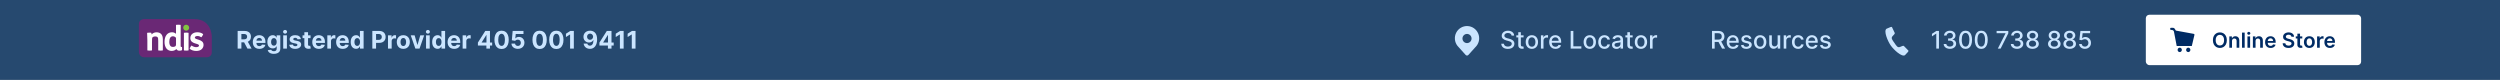 <svg width="1440" height="46" viewBox="0 0 1440 46" fill="none" xmlns="http://www.w3.org/2000/svg">
<rect x="0" y="0" width="1440" height="46" fill="#808080" stroke="none"/>
<rect opacity="0.7" width="1440" height="46" fill="#013369"/>
<path d="M136.885 28V17.818H140.902C141.671 17.818 142.327 17.956 142.871 18.231C143.418 18.503 143.834 18.889 144.119 19.389C144.407 19.886 144.551 20.471 144.551 21.144C144.551 21.82 144.405 22.402 144.114 22.889C143.822 23.373 143.399 23.744 142.846 24.003C142.296 24.261 141.629 24.391 140.847 24.391H138.158V22.66H140.499C140.91 22.66 141.252 22.604 141.523 22.491C141.795 22.379 141.997 22.21 142.13 21.984C142.266 21.759 142.334 21.479 142.334 21.144C142.334 20.806 142.266 20.521 142.13 20.289C141.997 20.057 141.794 19.881 141.518 19.762C141.247 19.639 140.904 19.578 140.489 19.578H139.038V28H136.885ZM142.384 23.366L144.914 28H142.538L140.062 23.366H142.384ZM149.39 28.149C148.604 28.149 147.928 27.99 147.361 27.672C146.798 27.35 146.364 26.896 146.059 26.31C145.754 25.72 145.601 25.022 145.601 24.217C145.601 23.431 145.754 22.742 146.059 22.148C146.364 21.555 146.793 21.093 147.346 20.761C147.903 20.43 148.556 20.264 149.305 20.264C149.809 20.264 150.278 20.345 150.712 20.508C151.15 20.667 151.531 20.907 151.856 21.229C152.184 21.55 152.439 21.954 152.621 22.442C152.804 22.926 152.895 23.492 152.895 24.142V24.724H146.447V23.411H150.901C150.901 23.106 150.835 22.836 150.702 22.601C150.57 22.366 150.386 22.182 150.15 22.049C149.918 21.913 149.648 21.845 149.34 21.845C149.019 21.845 148.733 21.92 148.485 22.069C148.24 22.215 148.047 22.412 147.908 22.66C147.769 22.906 147.698 23.179 147.694 23.481V24.729C147.694 25.107 147.764 25.433 147.903 25.708C148.046 25.983 148.246 26.195 148.505 26.345C148.763 26.494 149.07 26.568 149.425 26.568C149.66 26.568 149.875 26.535 150.071 26.469C150.266 26.402 150.434 26.303 150.573 26.171C150.712 26.038 150.818 25.875 150.891 25.683L152.85 25.812C152.751 26.283 152.547 26.694 152.238 27.046C151.934 27.393 151.539 27.665 151.055 27.861C150.575 28.053 150.019 28.149 149.39 28.149ZM157.717 31.023C157.031 31.023 156.443 30.928 155.952 30.739C155.465 30.554 155.077 30.3 154.789 29.979C154.501 29.657 154.313 29.296 154.227 28.895L156.186 28.631C156.246 28.784 156.34 28.926 156.469 29.059C156.599 29.192 156.769 29.298 156.981 29.377C157.197 29.46 157.459 29.501 157.767 29.501C158.228 29.501 158.607 29.389 158.905 29.163C159.207 28.941 159.358 28.568 159.358 28.045V26.648H159.268C159.175 26.86 159.036 27.06 158.851 27.249C158.665 27.438 158.426 27.592 158.135 27.712C157.843 27.831 157.495 27.891 157.091 27.891C156.517 27.891 155.995 27.758 155.525 27.493C155.057 27.224 154.684 26.815 154.406 26.265C154.131 25.711 153.993 25.012 153.993 24.167C153.993 23.302 154.134 22.579 154.416 21.999C154.698 21.419 155.072 20.985 155.54 20.697C156.01 20.408 156.526 20.264 157.086 20.264C157.513 20.264 157.871 20.337 158.16 20.483C158.448 20.625 158.68 20.805 158.856 21.02C159.035 21.232 159.172 21.441 159.268 21.646H159.348V20.364H161.451V28.075C161.451 28.724 161.292 29.268 160.974 29.705C160.655 30.143 160.215 30.471 159.651 30.69C159.091 30.912 158.446 31.023 157.717 31.023ZM157.762 26.3C158.103 26.3 158.392 26.215 158.627 26.046C158.866 25.874 159.048 25.629 159.174 25.31C159.303 24.989 159.368 24.604 159.368 24.157C159.368 23.709 159.305 23.322 159.179 22.994C159.053 22.662 158.871 22.405 158.632 22.223C158.393 22.041 158.103 21.95 157.762 21.95C157.414 21.95 157.121 22.044 156.882 22.233C156.643 22.419 156.463 22.677 156.34 23.009C156.217 23.34 156.156 23.723 156.156 24.157C156.156 24.598 156.217 24.979 156.34 25.3C156.466 25.619 156.647 25.866 156.882 26.041C157.121 26.213 157.414 26.3 157.762 26.3ZM163.136 28V20.364H165.254V28H163.136ZM164.2 19.379C163.885 19.379 163.615 19.275 163.39 19.066C163.168 18.854 163.057 18.6 163.057 18.305C163.057 18.014 163.168 17.764 163.39 17.555C163.615 17.343 163.885 17.236 164.2 17.236C164.515 17.236 164.783 17.343 165.006 17.555C165.231 17.764 165.344 18.014 165.344 18.305C165.344 18.6 165.231 18.854 165.006 19.066C164.783 19.275 164.515 19.379 164.2 19.379ZM173.304 22.541L171.365 22.66C171.332 22.495 171.261 22.346 171.152 22.213C171.042 22.077 170.898 21.97 170.719 21.89C170.543 21.807 170.333 21.766 170.088 21.766C169.76 21.766 169.483 21.835 169.257 21.974C169.032 22.11 168.919 22.293 168.919 22.521C168.919 22.704 168.992 22.858 169.138 22.984C169.284 23.11 169.534 23.211 169.889 23.287L171.271 23.565C172.013 23.718 172.567 23.963 172.931 24.301C173.296 24.639 173.478 25.083 173.478 25.634C173.478 26.134 173.331 26.573 173.036 26.951C172.744 27.329 172.343 27.624 171.833 27.836C171.326 28.045 170.741 28.149 170.078 28.149C169.067 28.149 168.261 27.939 167.662 27.518C167.065 27.093 166.715 26.517 166.613 25.788L168.696 25.678C168.759 25.986 168.911 26.222 169.153 26.384C169.395 26.543 169.705 26.623 170.083 26.623C170.454 26.623 170.752 26.552 170.978 26.409C171.206 26.263 171.322 26.076 171.326 25.847C171.322 25.655 171.241 25.498 171.082 25.375C170.923 25.249 170.678 25.153 170.346 25.087L169.024 24.823C168.278 24.674 167.723 24.416 167.358 24.048C166.997 23.68 166.816 23.211 166.816 22.641C166.816 22.15 166.949 21.727 167.214 21.373C167.483 21.018 167.859 20.745 168.343 20.553C168.83 20.36 169.4 20.264 170.053 20.264C171.017 20.264 171.776 20.468 172.33 20.876C172.887 21.283 173.212 21.838 173.304 22.541ZM178.874 20.364V21.954H174.275V20.364H178.874ZM175.319 18.534H177.437V25.653C177.437 25.849 177.467 26.001 177.526 26.111C177.586 26.217 177.669 26.291 177.775 26.334C177.884 26.378 178.01 26.399 178.153 26.399C178.252 26.399 178.352 26.391 178.451 26.374C178.551 26.354 178.627 26.34 178.68 26.329L179.013 27.905C178.907 27.939 178.758 27.977 178.566 28.02C178.373 28.066 178.14 28.095 177.865 28.104C177.354 28.124 176.907 28.056 176.522 27.901C176.141 27.745 175.844 27.503 175.632 27.175C175.42 26.847 175.316 26.432 175.319 25.932V18.534ZM183.651 28.149C182.866 28.149 182.19 27.99 181.623 27.672C181.06 27.35 180.625 26.896 180.32 26.31C180.016 25.72 179.863 25.022 179.863 24.217C179.863 23.431 180.016 22.742 180.32 22.148C180.625 21.555 181.055 21.093 181.608 20.761C182.165 20.43 182.818 20.264 183.567 20.264C184.071 20.264 184.54 20.345 184.974 20.508C185.411 20.667 185.793 20.907 186.117 21.229C186.445 21.55 186.701 21.954 186.883 22.442C187.065 22.926 187.156 23.492 187.156 24.142V24.724H180.708V23.411H185.163C185.163 23.106 185.097 22.836 184.964 22.601C184.831 22.366 184.647 22.182 184.412 22.049C184.18 21.913 183.91 21.845 183.602 21.845C183.28 21.845 182.995 21.92 182.747 22.069C182.501 22.215 182.309 22.412 182.17 22.66C182.031 22.906 181.959 23.179 181.956 23.481V24.729C181.956 25.107 182.026 25.433 182.165 25.708C182.307 25.983 182.508 26.195 182.767 26.345C183.025 26.494 183.332 26.568 183.686 26.568C183.922 26.568 184.137 26.535 184.333 26.469C184.528 26.402 184.695 26.303 184.835 26.171C184.974 26.038 185.08 25.875 185.153 25.683L187.112 25.812C187.012 26.283 186.808 26.694 186.5 27.046C186.195 27.393 185.801 27.665 185.317 27.861C184.836 28.053 184.281 28.149 183.651 28.149ZM188.539 28V20.364H190.592V21.696H190.671C190.811 21.222 191.044 20.864 191.372 20.622C191.7 20.377 192.078 20.254 192.506 20.254C192.612 20.254 192.726 20.261 192.849 20.274C192.972 20.287 193.079 20.306 193.172 20.329V22.208C193.073 22.178 192.935 22.152 192.759 22.129C192.584 22.105 192.423 22.094 192.277 22.094C191.966 22.094 191.687 22.162 191.442 22.298C191.2 22.43 191.008 22.616 190.865 22.854C190.726 23.093 190.656 23.368 190.656 23.68V28H188.539ZM197.392 28.149C196.606 28.149 195.93 27.99 195.363 27.672C194.8 27.35 194.366 26.896 194.061 26.31C193.756 25.72 193.603 25.022 193.603 24.217C193.603 23.431 193.756 22.742 194.061 22.148C194.366 21.555 194.795 21.093 195.348 20.761C195.905 20.43 196.558 20.264 197.307 20.264C197.811 20.264 198.28 20.345 198.714 20.508C199.152 20.667 199.533 20.907 199.858 21.229C200.186 21.55 200.441 21.954 200.623 22.442C200.806 22.926 200.897 23.492 200.897 24.142V24.724H194.449V23.411H198.903C198.903 23.106 198.837 22.836 198.704 22.601C198.572 22.366 198.388 22.182 198.152 22.049C197.92 21.913 197.65 21.845 197.342 21.845C197.02 21.845 196.735 21.92 196.487 22.069C196.242 22.215 196.049 22.412 195.91 22.66C195.771 22.906 195.7 23.179 195.696 23.481V24.729C195.696 25.107 195.766 25.433 195.905 25.708C196.048 25.983 196.248 26.195 196.507 26.345C196.765 26.494 197.072 26.568 197.426 26.568C197.662 26.568 197.877 26.535 198.073 26.469C198.268 26.402 198.436 26.303 198.575 26.171C198.714 26.038 198.82 25.875 198.893 25.683L200.852 25.812C200.752 26.283 200.549 26.694 200.24 27.046C199.935 27.393 199.541 27.665 199.057 27.861C198.577 28.053 198.021 28.149 197.392 28.149ZM205.093 28.124C204.513 28.124 203.987 27.975 203.517 27.677C203.049 27.375 202.678 26.933 202.403 26.349C202.131 25.763 201.995 25.044 201.995 24.192C201.995 23.317 202.136 22.589 202.418 22.009C202.7 21.426 203.074 20.99 203.542 20.702C204.012 20.41 204.528 20.264 205.088 20.264C205.515 20.264 205.872 20.337 206.157 20.483C206.445 20.625 206.677 20.805 206.853 21.02C207.032 21.232 207.167 21.441 207.26 21.646H207.325V17.818H209.438V28H207.35V26.777H207.26C207.161 26.989 207.02 27.2 206.838 27.408C206.659 27.614 206.425 27.785 206.137 27.921C205.852 28.056 205.504 28.124 205.093 28.124ZM205.764 26.439C206.105 26.439 206.394 26.346 206.629 26.16C206.868 25.972 207.05 25.708 207.176 25.37C207.305 25.032 207.37 24.636 207.37 24.182C207.37 23.728 207.307 23.333 207.181 22.999C207.055 22.664 206.873 22.405 206.634 22.223C206.395 22.041 206.105 21.95 205.764 21.95C205.416 21.95 205.123 22.044 204.884 22.233C204.645 22.422 204.465 22.684 204.342 23.018C204.219 23.353 204.158 23.741 204.158 24.182C204.158 24.626 204.219 25.019 204.342 25.36C204.468 25.698 204.649 25.963 204.884 26.155C205.123 26.345 205.416 26.439 205.764 26.439ZM214.459 28V17.818H218.476C219.248 17.818 219.906 17.966 220.45 18.261C220.993 18.552 221.408 18.958 221.693 19.479C221.981 19.996 222.125 20.592 222.125 21.268C222.125 21.945 221.98 22.541 221.688 23.058C221.396 23.575 220.974 23.978 220.42 24.266C219.87 24.555 219.204 24.699 218.422 24.699H215.861V22.974H218.074C218.488 22.974 218.829 22.902 219.098 22.76C219.369 22.614 219.572 22.414 219.704 22.158C219.84 21.9 219.908 21.603 219.908 21.268C219.908 20.93 219.84 20.635 219.704 20.384C219.572 20.128 219.369 19.931 219.098 19.792C218.826 19.649 218.481 19.578 218.064 19.578H216.612V28H214.459ZM223.484 28V20.364H225.537V21.696H225.617C225.756 21.222 225.99 20.864 226.318 20.622C226.646 20.377 227.024 20.254 227.451 20.254C227.557 20.254 227.672 20.261 227.794 20.274C227.917 20.287 228.025 20.306 228.117 20.329V22.208C228.018 22.178 227.88 22.152 227.705 22.129C227.529 22.105 227.368 22.094 227.222 22.094C226.911 22.094 226.633 22.162 226.387 22.298C226.145 22.43 225.953 22.616 225.811 22.854C225.671 23.093 225.602 23.368 225.602 23.68V28H223.484ZM232.307 28.149C231.535 28.149 230.867 27.985 230.304 27.657C229.743 27.326 229.311 26.865 229.006 26.275C228.701 25.682 228.549 24.994 228.549 24.212C228.549 23.423 228.701 22.733 229.006 22.143C229.311 21.55 229.743 21.09 230.304 20.761C230.867 20.43 231.535 20.264 232.307 20.264C233.079 20.264 233.746 20.43 234.306 20.761C234.869 21.09 235.303 21.55 235.608 22.143C235.913 22.733 236.066 23.423 236.066 24.212C236.066 24.994 235.913 25.682 235.608 26.275C235.303 26.865 234.869 27.326 234.306 27.657C233.746 27.985 233.079 28.149 232.307 28.149ZM232.317 26.509C232.668 26.509 232.962 26.409 233.197 26.21C233.432 26.008 233.61 25.733 233.729 25.385C233.852 25.037 233.913 24.641 233.913 24.197C233.913 23.753 233.852 23.357 233.729 23.009C233.61 22.66 233.432 22.385 233.197 22.183C232.962 21.981 232.668 21.88 232.317 21.88C231.962 21.88 231.664 21.981 231.422 22.183C231.184 22.385 231.003 22.66 230.88 23.009C230.761 23.357 230.701 23.753 230.701 24.197C230.701 24.641 230.761 25.037 230.88 25.385C231.003 25.733 231.184 26.008 231.422 26.21C231.664 26.409 231.962 26.509 232.317 26.509ZM244.316 20.364L241.646 28H239.26L236.59 20.364H238.827L240.413 25.827H240.493L242.074 20.364H244.316ZM245.4 28V20.364H247.518V28H245.4ZM246.464 19.379C246.149 19.379 245.879 19.275 245.653 19.066C245.431 18.854 245.32 18.6 245.32 18.305C245.32 18.014 245.431 17.764 245.653 17.555C245.879 17.343 246.149 17.236 246.464 17.236C246.779 17.236 247.047 17.343 247.269 17.555C247.495 17.764 247.607 18.014 247.607 18.305C247.607 18.6 247.495 18.854 247.269 19.066C247.047 19.275 246.779 19.379 246.464 19.379ZM252.028 28.124C251.448 28.124 250.923 27.975 250.452 27.677C249.985 27.375 249.614 26.933 249.339 26.349C249.067 25.763 248.931 25.044 248.931 24.192C248.931 23.317 249.072 22.589 249.354 22.009C249.635 21.426 250.01 20.99 250.477 20.702C250.948 20.41 251.463 20.264 252.023 20.264C252.451 20.264 252.807 20.337 253.092 20.483C253.381 20.625 253.613 20.805 253.788 21.02C253.967 21.232 254.103 21.441 254.196 21.646H254.26V17.818H256.373V28H254.285V26.777H254.196C254.096 26.989 253.956 27.2 253.773 27.408C253.594 27.614 253.361 27.785 253.072 27.921C252.787 28.056 252.439 28.124 252.028 28.124ZM252.699 26.439C253.041 26.439 253.329 26.346 253.564 26.16C253.803 25.972 253.985 25.708 254.111 25.37C254.241 25.032 254.305 24.636 254.305 24.182C254.305 23.728 254.242 23.333 254.116 22.999C253.99 22.664 253.808 22.405 253.569 22.223C253.331 22.041 253.041 21.95 252.699 21.95C252.351 21.95 252.058 22.044 251.819 22.233C251.581 22.422 251.4 22.684 251.278 23.018C251.155 23.353 251.094 23.741 251.094 24.182C251.094 24.626 251.155 25.019 251.278 25.36C251.403 25.698 251.584 25.963 251.819 26.155C252.058 26.345 252.351 26.439 252.699 26.439ZM261.595 28.149C260.809 28.149 260.133 27.99 259.566 27.672C259.003 27.35 258.569 26.896 258.264 26.31C257.959 25.72 257.806 25.022 257.806 24.217C257.806 23.431 257.959 22.742 258.264 22.148C258.569 21.555 258.998 21.093 259.551 20.761C260.108 20.43 260.761 20.264 261.51 20.264C262.014 20.264 262.483 20.345 262.917 20.508C263.355 20.667 263.736 20.907 264.061 21.229C264.389 21.55 264.644 21.954 264.826 22.442C265.009 22.926 265.1 23.492 265.1 24.142V24.724H258.652V23.411H263.106C263.106 23.106 263.04 22.836 262.907 22.601C262.775 22.366 262.591 22.182 262.355 22.049C262.123 21.913 261.853 21.845 261.545 21.845C261.224 21.845 260.939 21.92 260.69 22.069C260.445 22.215 260.252 22.412 260.113 22.66C259.974 22.906 259.903 23.179 259.9 23.481V24.729C259.9 25.107 259.969 25.433 260.108 25.708C260.251 25.983 260.451 26.195 260.71 26.345C260.968 26.494 261.275 26.568 261.63 26.568C261.865 26.568 262.08 26.535 262.276 26.469C262.471 26.402 262.639 26.303 262.778 26.171C262.917 26.038 263.023 25.875 263.096 25.683L265.055 25.812C264.956 26.283 264.752 26.694 264.444 27.046C264.139 27.393 263.744 27.665 263.26 27.861C262.78 28.053 262.225 28.149 261.595 28.149ZM266.482 28V20.364H268.535V21.696H268.615C268.754 21.222 268.988 20.864 269.316 20.622C269.644 20.377 270.022 20.254 270.449 20.254C270.555 20.254 270.67 20.261 270.792 20.274C270.915 20.287 271.023 20.306 271.115 20.329V22.208C271.016 22.178 270.878 22.152 270.703 22.129C270.527 22.105 270.366 22.094 270.221 22.094C269.909 22.094 269.631 22.162 269.385 22.298C269.143 22.43 268.951 22.616 268.809 22.854C268.669 23.093 268.6 23.368 268.6 23.68V28H266.482ZM275.277 26.21V24.515L279.527 17.818H280.989V20.165H280.124L277.444 24.405V24.485H283.485V26.21H275.277ZM280.164 28V25.693L280.203 24.942V17.818H282.222V28H280.164ZM288.911 28.224C288.056 28.22 287.32 28.01 286.704 27.592C286.091 27.175 285.618 26.57 285.287 25.778C284.959 24.986 284.796 24.033 284.8 22.919C284.8 21.809 284.964 20.863 285.292 20.08C285.623 19.298 286.096 18.703 286.709 18.296C287.325 17.884 288.059 17.679 288.911 17.679C289.763 17.679 290.496 17.884 291.109 18.296C291.725 18.706 292.199 19.303 292.531 20.085C292.862 20.864 293.026 21.809 293.023 22.919C293.023 24.036 292.857 24.991 292.526 25.783C292.197 26.575 291.727 27.18 291.114 27.597C290.5 28.015 289.766 28.224 288.911 28.224ZM288.911 26.439C289.495 26.439 289.96 26.146 290.308 25.559C290.656 24.972 290.829 24.092 290.825 22.919C290.825 22.147 290.746 21.504 290.587 20.99C290.431 20.476 290.209 20.09 289.92 19.832C289.635 19.573 289.299 19.444 288.911 19.444C288.331 19.444 287.867 19.734 287.519 20.314C287.171 20.894 286.996 21.762 286.992 22.919C286.992 23.701 287.07 24.354 287.226 24.878C287.385 25.398 287.609 25.789 287.897 26.051C288.185 26.31 288.523 26.439 288.911 26.439ZM298.276 28.139C297.574 28.139 296.947 28.01 296.397 27.751C295.85 27.493 295.416 27.137 295.095 26.683C294.773 26.229 294.606 25.708 294.593 25.121H296.681C296.704 25.516 296.869 25.836 297.178 26.081C297.486 26.326 297.852 26.449 298.276 26.449C298.615 26.449 298.913 26.374 299.171 26.225C299.433 26.073 299.637 25.862 299.783 25.594C299.932 25.322 300.007 25.01 300.007 24.659C300.007 24.301 299.93 23.986 299.778 23.715C299.629 23.443 299.422 23.231 299.156 23.078C298.891 22.926 298.588 22.848 298.247 22.845C297.948 22.845 297.658 22.906 297.377 23.028C297.098 23.151 296.881 23.318 296.725 23.53L294.811 23.188L295.294 17.818H301.518V19.578H297.068L296.805 22.129H296.865C297.044 21.877 297.314 21.668 297.675 21.502C298.036 21.336 298.441 21.254 298.888 21.254C299.501 21.254 300.048 21.398 300.529 21.686C301.009 21.974 301.389 22.37 301.667 22.874C301.945 23.375 302.083 23.951 302.08 24.604C302.083 25.291 301.924 25.9 301.602 26.434C301.284 26.964 300.838 27.382 300.265 27.687C299.695 27.988 299.032 28.139 298.276 28.139ZM310.814 28.224C309.958 28.22 309.223 28.01 308.606 27.592C307.993 27.175 307.521 26.57 307.189 25.778C306.861 24.986 306.699 24.033 306.702 22.919C306.702 21.809 306.866 20.863 307.194 20.08C307.526 19.298 307.998 18.703 308.611 18.296C309.228 17.884 309.962 17.679 310.814 17.679C311.665 17.679 312.398 17.884 313.011 18.296C313.627 18.706 314.101 19.303 314.433 20.085C314.764 20.864 314.928 21.809 314.925 22.919C314.925 24.036 314.759 24.991 314.428 25.783C314.1 26.575 313.629 27.18 313.016 27.597C312.403 28.015 311.669 28.224 310.814 28.224ZM310.814 26.439C311.397 26.439 311.863 26.146 312.211 25.559C312.559 24.972 312.731 24.092 312.728 22.919C312.728 22.147 312.648 21.504 312.489 20.99C312.333 20.476 312.111 20.09 311.823 19.832C311.538 19.573 311.201 19.444 310.814 19.444C310.234 19.444 309.77 19.734 309.422 20.314C309.074 20.894 308.898 21.762 308.895 22.919C308.895 23.701 308.972 24.354 309.128 24.878C309.287 25.398 309.511 25.789 309.799 26.051C310.088 26.31 310.426 26.439 310.814 26.439ZM320.452 28.224C319.597 28.22 318.861 28.01 318.245 27.592C317.632 27.175 317.159 26.57 316.828 25.778C316.5 24.986 316.337 24.033 316.341 22.919C316.341 21.809 316.505 20.863 316.833 20.08C317.164 19.298 317.637 18.703 318.25 18.296C318.866 17.884 319.6 17.679 320.452 17.679C321.304 17.679 322.037 17.884 322.65 18.296C323.266 18.706 323.74 19.303 324.072 20.085C324.403 20.864 324.567 21.809 324.564 22.919C324.564 24.036 324.398 24.991 324.067 25.783C323.738 26.575 323.268 27.18 322.655 27.597C322.041 28.015 321.307 28.224 320.452 28.224ZM320.452 26.439C321.036 26.439 321.501 26.146 321.849 25.559C322.197 24.972 322.37 24.092 322.366 22.919C322.366 22.147 322.287 21.504 322.128 20.99C321.972 20.476 321.75 20.09 321.461 19.832C321.176 19.573 320.84 19.444 320.452 19.444C319.872 19.444 319.408 19.734 319.06 20.314C318.712 20.894 318.537 21.762 318.533 22.919C318.533 23.701 318.611 24.354 318.767 24.878C318.926 25.398 319.15 25.789 319.438 26.051C319.726 26.31 320.064 26.439 320.452 26.439ZM330.528 17.818V28H328.376V19.861H328.316L325.984 21.323V19.414L328.505 17.818H330.528ZM339.873 17.679C340.396 17.679 340.9 17.767 341.384 17.942C341.871 18.118 342.305 18.398 342.686 18.783C343.071 19.167 343.374 19.678 343.596 20.314C343.822 20.947 343.936 21.724 343.939 22.646C343.939 23.511 343.842 24.283 343.646 24.962C343.454 25.639 343.177 26.213 342.816 26.688C342.454 27.162 342.019 27.523 341.508 27.771C340.998 28.017 340.428 28.139 339.798 28.139C339.118 28.139 338.519 28.008 337.998 27.746C337.478 27.481 337.059 27.122 336.74 26.668C336.426 26.21 336.235 25.697 336.169 25.126H338.292C338.374 25.498 338.548 25.786 338.814 25.991C339.079 26.194 339.407 26.295 339.798 26.295C340.461 26.295 340.965 26.006 341.309 25.43C341.654 24.85 341.828 24.056 341.831 23.048H341.762C341.609 23.347 341.404 23.604 341.145 23.819C340.887 24.031 340.59 24.195 340.255 24.311C339.924 24.427 339.571 24.485 339.196 24.485C338.596 24.485 338.061 24.344 337.591 24.062C337.12 23.781 336.749 23.393 336.477 22.899C336.205 22.405 336.069 21.842 336.069 21.209C336.066 20.526 336.223 19.918 336.542 19.384C336.86 18.851 337.304 18.433 337.874 18.131C338.447 17.826 339.114 17.676 339.873 17.679ZM339.887 19.369C339.553 19.369 339.254 19.449 338.993 19.608C338.734 19.767 338.529 19.981 338.376 20.249C338.227 20.518 338.154 20.818 338.157 21.149C338.157 21.484 338.23 21.785 338.376 22.054C338.525 22.319 338.727 22.531 338.983 22.69C339.241 22.846 339.536 22.924 339.868 22.924C340.116 22.924 340.346 22.878 340.559 22.785C340.771 22.692 340.955 22.564 341.11 22.402C341.27 22.236 341.394 22.046 341.483 21.83C341.573 21.615 341.618 21.386 341.618 21.144C341.614 20.823 341.538 20.528 341.389 20.259C341.24 19.991 341.034 19.775 340.772 19.613C340.511 19.451 340.216 19.369 339.887 19.369ZM345.277 26.21V24.515L349.527 17.818H350.989V20.165H350.124L347.444 24.405V24.485H353.485V26.21H345.277ZM350.164 28V25.693L350.203 24.942V17.818H352.222V28H350.164ZM359.212 17.818V28H357.059V19.861H357L354.668 21.323V19.414L357.189 17.818H359.212ZM366.062 17.818V28H363.909V19.861H363.849L361.518 21.323V19.414L364.038 17.818H366.062Z" fill="#CBE5FF"/>
<path d="M82.926 11C82.926 11 80 11 80 13.936V29.811C80 29.811 80 33 83.178 33H119.074C119.074 33 122 33 122 30.064V21.073C122 21.073 122 11 111.962 11H82.926Z" fill="#6A2875"/>
<path d="M85.987 18.787C86.947 18.787 87.121 18.827 87.201 19.041C87.254 19.215 87.294 19.537 87.334 19.831C87.961 19.108 88.974 18.6 90.161 18.6C91.347 18.6 92.294 18.988 92.881 19.657C93.521 20.38 93.801 21.331 93.801 22.816V28.854C93.801 29.068 93.681 29.148 92.534 29.148H92.441C91.174 29.148 91.134 29.068 91.134 28.854V23.553C91.134 22.201 91.054 21.786 90.747 21.438C90.494 21.143 90.001 20.982 89.441 20.982C88.987 20.982 88.481 21.076 88.134 21.29C87.721 21.545 87.627 21.866 87.587 22.334C87.547 22.79 87.547 23.512 87.547 24.262V28.854C87.547 29.068 87.427 29.148 86.281 29.148H86.187C84.921 29.148 84.881 29.068 84.881 28.854V23.446C84.881 21.919 84.827 20.206 84.747 19.148C84.734 18.881 84.801 18.8 85.921 18.8H85.987V18.787Z" fill="white"/>
<path d="M101.386 21.799C100.893 21.21 100.306 20.902 99.626 20.902C98.2 20.902 97.52 22.04 97.52 24.115C97.52 25.266 97.786 26.016 98.186 26.471C98.533 26.886 99.106 27.033 99.653 27.033C100.2 27.033 100.826 26.832 101.12 26.524C101.333 26.284 101.386 25.976 101.386 25.467V21.799ZM102.8 14.236C103.946 14.236 104.066 14.316 104.066 14.53V26.511C104.066 26.939 104.24 27.06 104.626 27.06C104.866 27.06 104.88 27.154 104.88 27.863V28.077C104.88 28.76 104.84 28.921 104.706 28.974C104.36 29.108 103.826 29.215 103.306 29.215C102.44 29.215 101.866 28.827 101.6 28.238C100.933 28.948 99.96 29.336 98.88 29.336C96.32 29.336 94.76 27.328 94.76 24.115C94.76 20.648 96.493 18.586 99.053 18.586C99.973 18.586 100.733 18.894 101.373 19.47V14.53C101.373 14.316 101.413 14.236 102.68 14.236H102.8Z" fill="white"/>
<path d="M109.76 26.926C110.094 26.337 110.267 26.163 110.48 26.324C111.24 26.833 112.16 27.167 112.987 27.167C114.027 27.167 114.627 26.779 114.627 26.244C114.627 24.718 109.627 25.655 109.627 21.906C109.627 19.845 111.387 18.586 113.667 18.586C114.96 18.586 116.067 18.934 116.894 19.564C117.094 19.698 117.054 19.858 116.654 20.527L116.48 20.809C116.134 21.411 115.987 21.518 115.774 21.371C115.147 20.983 114.547 20.742 113.774 20.742C113.214 20.742 112.76 20.862 112.507 21.076C112.334 21.237 112.24 21.411 112.24 21.652C112.24 23.125 117.24 22.361 117.24 25.895C117.24 26.792 116.867 27.663 116.24 28.265C115.52 28.974 114.44 29.349 113.014 29.349C111.507 29.349 110.187 28.854 109.374 28.171C109.214 28.037 109.24 27.863 109.547 27.288L109.76 26.926Z" fill="white"/>
<path d="M107.345 18.787C108.505 18.787 108.612 18.867 108.612 19.082V28.854C108.612 29.068 108.492 29.148 107.345 29.148H107.238C105.972 29.148 105.932 29.068 105.932 28.854V19.082C105.932 18.867 105.972 18.787 107.238 18.787H107.345Z" fill="white"/>
<path d="M107.24 17.689C108.186 17.689 108.96 16.913 108.96 15.963C108.96 15.012 108.186 14.236 107.24 14.236C106.293 14.236 105.52 15.012 105.52 15.963C105.52 16.913 106.293 17.689 107.24 17.689Z" fill="#82C341"/>
<rect x="1236" y="8.5" width="124" height="29" rx="2" fill="white"/>
<path fill-rule="evenodd" clip-rule="evenodd" d="M1260.43 30C1260.76 29.999 1261.07 29.864 1261.3 29.625C1261.53 29.387 1261.66 29.064 1261.66 28.727C1261.66 28.561 1261.63 28.396 1261.57 28.242C1261.51 28.088 1261.42 27.948 1261.3 27.829C1261.19 27.711 1261.05 27.617 1260.9 27.553C1260.75 27.488 1260.59 27.455 1260.43 27.454C1260.27 27.455 1260.11 27.488 1259.96 27.553C1259.81 27.617 1259.68 27.711 1259.56 27.829C1259.45 27.948 1259.36 28.088 1259.3 28.242C1259.24 28.396 1259.2 28.561 1259.21 28.727C1259.2 29.064 1259.33 29.387 1259.56 29.625C1259.79 29.864 1260.11 29.999 1260.43 30ZM1255.52 30C1255.85 29.998 1256.16 29.864 1256.39 29.625C1256.62 29.386 1256.75 29.064 1256.75 28.727C1256.75 28.391 1256.62 28.068 1256.39 27.829C1256.16 27.591 1255.85 27.456 1255.52 27.454C1255.36 27.455 1255.2 27.488 1255.05 27.553C1254.9 27.617 1254.77 27.711 1254.65 27.829C1254.54 27.948 1254.45 28.088 1254.39 28.242C1254.33 28.396 1254.3 28.561 1254.3 28.727C1254.29 29.064 1254.42 29.387 1254.65 29.625C1254.88 29.864 1255.2 29.999 1255.52 30ZM1263.96 19.777C1263.85 19.613 1263.88 19.544 1263.47 19.473C1261.24 19.079 1253.91 17.783 1253.44 17.646C1253.17 17.566 1253.13 17.475 1252.93 17.008C1252.5 16 1251.63 16 1251.63 16H1250.5C1250.5 16 1250 16 1250 16.641C1250 17.282 1250.52 17.234 1250.52 17.234L1251.19 17.277C1251.19 17.277 1251.58 17.353 1251.89 17.646C1252.21 17.94 1252.26 18.581 1252.26 18.581L1253.78 26.5H1262.48L1263.96 20.262C1263.96 20.262 1264.06 19.942 1263.96 19.777Z" fill="#002B64"/>
<path d="M1282.66 23.136C1282.66 24.077 1282.48 24.882 1282.13 25.553C1281.78 26.22 1281.3 26.732 1280.7 27.087C1280.1 27.442 1279.41 27.619 1278.65 27.619C1277.88 27.619 1277.2 27.442 1276.6 27.087C1275.99 26.729 1275.52 26.216 1275.16 25.548C1274.81 24.878 1274.64 24.074 1274.64 23.136C1274.64 22.196 1274.81 21.392 1275.16 20.724C1275.52 20.054 1275.99 19.541 1276.6 19.186C1277.2 18.831 1277.88 18.653 1278.65 18.653C1279.41 18.653 1280.1 18.831 1280.7 19.186C1281.3 19.541 1281.78 20.054 1282.13 20.724C1282.48 21.392 1282.66 22.196 1282.66 23.136ZM1281.07 23.136C1281.07 22.474 1280.97 21.916 1280.76 21.462C1280.55 21.004 1280.27 20.659 1279.91 20.426C1279.54 20.19 1279.12 20.072 1278.65 20.072C1278.17 20.072 1277.76 20.19 1277.39 20.426C1277.03 20.659 1276.74 21.004 1276.54 21.462C1276.33 21.916 1276.23 22.474 1276.23 23.136C1276.23 23.798 1276.33 24.358 1276.54 24.815C1276.74 25.27 1277.03 25.615 1277.39 25.851C1277.76 26.084 1278.17 26.2 1278.65 26.2C1279.12 26.2 1279.54 26.084 1279.91 25.851C1280.27 25.615 1280.55 25.27 1280.76 24.815C1280.97 24.358 1281.07 23.798 1281.07 23.136ZM1285.63 23.665V27.5H1284.09V20.954H1285.56V22.067H1285.64C1285.79 21.7 1286.03 21.409 1286.36 21.193C1286.69 20.977 1287.1 20.869 1287.59 20.869C1288.04 20.869 1288.43 20.966 1288.77 21.159C1289.11 21.352 1289.37 21.632 1289.55 21.999C1289.74 22.365 1289.83 22.81 1289.83 23.332V27.5H1288.29V23.571C1288.29 23.134 1288.17 22.791 1287.95 22.544C1287.72 22.297 1287.41 22.173 1287.01 22.173C1286.74 22.173 1286.5 22.233 1286.29 22.352C1286.09 22.469 1285.92 22.638 1285.8 22.859C1285.69 23.081 1285.63 23.349 1285.63 23.665ZM1292.94 18.773V27.5H1291.4V18.773H1292.94ZM1294.53 27.5V20.954H1296.07V27.5H1294.53ZM1295.3 20.026C1295.06 20.026 1294.85 19.945 1294.67 19.783C1294.5 19.618 1294.41 19.421 1294.41 19.19C1294.41 18.957 1294.5 18.76 1294.67 18.598C1294.85 18.433 1295.06 18.351 1295.3 18.351C1295.55 18.351 1295.76 18.433 1295.93 18.598C1296.11 18.76 1296.2 18.957 1296.2 19.19C1296.2 19.421 1296.11 19.618 1295.93 19.783C1295.76 19.945 1295.55 20.026 1295.3 20.026ZM1299.2 23.665V27.5H1297.66V20.954H1299.13V22.067H1299.21C1299.36 21.7 1299.6 21.409 1299.93 21.193C1300.26 20.977 1300.67 20.869 1301.16 20.869C1301.61 20.869 1302 20.966 1302.34 21.159C1302.68 21.352 1302.94 21.632 1303.12 21.999C1303.31 22.365 1303.4 22.81 1303.4 23.332V27.5H1301.86V23.571C1301.86 23.134 1301.74 22.791 1301.52 22.544C1301.29 22.297 1300.98 22.173 1300.58 22.173C1300.31 22.173 1300.07 22.233 1299.86 22.352C1299.66 22.469 1299.49 22.638 1299.37 22.859C1299.26 23.081 1299.2 23.349 1299.2 23.665ZM1307.87 27.628C1307.21 27.628 1306.64 27.491 1306.17 27.219C1305.69 26.943 1305.33 26.554 1305.07 26.051C1304.81 25.546 1304.69 24.95 1304.69 24.266C1304.69 23.592 1304.81 23.001 1305.07 22.493C1305.33 21.982 1305.69 21.584 1306.15 21.3C1306.62 21.013 1307.16 20.869 1307.79 20.869C1308.19 20.869 1308.57 20.935 1308.93 21.065C1309.29 21.193 1309.61 21.392 1309.88 21.662C1310.16 21.932 1310.38 22.276 1310.54 22.693C1310.7 23.108 1310.78 23.602 1310.78 24.176V24.649H1305.41V23.609H1309.3C1309.3 23.314 1309.23 23.051 1309.11 22.821C1308.98 22.588 1308.81 22.405 1308.58 22.271C1308.36 22.138 1308.1 22.071 1307.81 22.071C1307.49 22.071 1307.21 22.148 1306.98 22.301C1306.74 22.452 1306.55 22.651 1306.42 22.898C1306.29 23.142 1306.22 23.41 1306.22 23.703V24.611C1306.22 24.991 1306.29 25.318 1306.43 25.591C1306.56 25.861 1306.76 26.068 1307.01 26.213C1307.26 26.355 1307.55 26.426 1307.89 26.426C1308.11 26.426 1308.31 26.395 1308.5 26.332C1308.68 26.267 1308.84 26.172 1308.97 26.047C1309.1 25.922 1309.2 25.767 1309.27 25.582L1310.71 25.744C1310.62 26.125 1310.45 26.457 1310.19 26.741C1309.94 27.023 1309.62 27.241 1309.22 27.398C1308.83 27.551 1308.37 27.628 1307.87 27.628ZM1319.87 21.172C1319.83 20.8 1319.66 20.51 1319.37 20.303C1319.07 20.095 1318.69 19.991 1318.22 19.991C1317.89 19.991 1317.61 20.041 1317.38 20.141C1317.14 20.24 1316.96 20.375 1316.84 20.546C1316.71 20.716 1316.65 20.91 1316.64 21.129C1316.64 21.311 1316.68 21.469 1316.77 21.602C1316.85 21.736 1316.97 21.849 1317.11 21.943C1317.26 22.034 1317.42 22.111 1317.59 22.173C1317.77 22.236 1317.95 22.288 1318.13 22.331L1318.94 22.535C1319.27 22.612 1319.59 22.716 1319.89 22.847C1320.2 22.977 1320.48 23.142 1320.72 23.341C1320.96 23.54 1321.15 23.78 1321.3 24.061C1321.44 24.342 1321.51 24.672 1321.51 25.05C1321.51 25.561 1321.38 26.011 1321.12 26.401C1320.86 26.787 1320.48 27.09 1319.98 27.308C1319.49 27.524 1318.9 27.632 1318.2 27.632C1317.52 27.632 1316.93 27.527 1316.43 27.317C1315.93 27.107 1315.54 26.8 1315.26 26.396C1314.98 25.993 1314.83 25.501 1314.81 24.922H1316.37C1316.39 25.226 1316.48 25.479 1316.65 25.68C1316.81 25.882 1317.03 26.033 1317.29 26.132C1317.56 26.232 1317.86 26.281 1318.19 26.281C1318.53 26.281 1318.83 26.23 1319.09 26.128C1319.35 26.023 1319.56 25.878 1319.7 25.693C1319.85 25.506 1319.93 25.287 1319.93 25.037C1319.93 24.81 1319.86 24.622 1319.73 24.474C1319.6 24.324 1319.41 24.199 1319.18 24.099C1318.95 23.997 1318.67 23.906 1318.36 23.827L1317.37 23.571C1316.65 23.386 1316.08 23.107 1315.66 22.732C1315.25 22.354 1315.04 21.852 1315.04 21.227C1315.04 20.713 1315.18 20.263 1315.46 19.876C1315.74 19.49 1316.12 19.19 1316.61 18.977C1317.09 18.761 1317.63 18.653 1318.25 18.653C1318.87 18.653 1319.41 18.761 1319.87 18.977C1320.34 19.19 1320.71 19.487 1320.98 19.868C1321.24 20.246 1321.38 20.68 1321.39 21.172H1319.87ZM1326.12 20.954V22.148H1322.36V20.954H1326.12ZM1323.29 19.386H1324.83V25.531C1324.83 25.739 1324.86 25.898 1324.92 26.009C1324.99 26.116 1325.07 26.19 1325.18 26.23C1325.28 26.27 1325.4 26.29 1325.53 26.29C1325.62 26.29 1325.71 26.283 1325.79 26.268C1325.87 26.254 1325.94 26.241 1325.98 26.23L1326.24 27.436C1326.16 27.465 1326.04 27.496 1325.89 27.53C1325.73 27.564 1325.55 27.584 1325.33 27.59C1324.94 27.601 1324.6 27.543 1324.29 27.415C1323.98 27.284 1323.73 27.082 1323.55 26.81C1323.37 26.537 1323.28 26.196 1323.29 25.787V19.386ZM1330.19 27.628C1329.56 27.628 1329 27.487 1328.53 27.206C1328.06 26.925 1327.7 26.531 1327.44 26.026C1327.19 25.52 1327.06 24.929 1327.06 24.253C1327.06 23.577 1327.19 22.984 1327.44 22.476C1327.7 21.967 1328.06 21.572 1328.53 21.291C1329 21.01 1329.56 20.869 1330.19 20.869C1330.83 20.869 1331.39 21.01 1331.86 21.291C1332.33 21.572 1332.69 21.967 1332.94 22.476C1333.2 22.984 1333.33 23.577 1333.33 24.253C1333.33 24.929 1333.2 25.52 1332.94 26.026C1332.69 26.531 1332.33 26.925 1331.86 27.206C1331.39 27.487 1330.83 27.628 1330.19 27.628ZM1330.2 26.392C1330.55 26.392 1330.84 26.297 1331.07 26.107C1331.31 25.913 1331.48 25.655 1331.59 25.331C1331.71 25.007 1331.77 24.646 1331.77 24.249C1331.77 23.848 1331.71 23.486 1331.59 23.162C1331.48 22.835 1331.31 22.575 1331.07 22.382C1330.84 22.189 1330.55 22.092 1330.2 22.092C1329.85 22.092 1329.55 22.189 1329.32 22.382C1329.08 22.575 1328.91 22.835 1328.79 23.162C1328.68 23.486 1328.62 23.848 1328.62 24.249C1328.62 24.646 1328.68 25.007 1328.79 25.331C1328.91 25.655 1329.08 25.913 1329.32 26.107C1329.55 26.297 1329.85 26.392 1330.2 26.392ZM1334.64 27.5V20.954H1336.14V22.046H1336.2C1336.32 21.668 1336.53 21.376 1336.82 21.172C1337.11 20.965 1337.44 20.861 1337.82 20.861C1337.9 20.861 1338 20.865 1338.1 20.874C1338.21 20.879 1338.3 20.889 1338.37 20.903V22.322C1338.31 22.3 1338.2 22.28 1338.06 22.263C1337.92 22.243 1337.79 22.233 1337.66 22.233C1337.38 22.233 1337.12 22.294 1336.9 22.416C1336.68 22.535 1336.5 22.702 1336.37 22.915C1336.25 23.128 1336.18 23.374 1336.18 23.652V27.5H1334.64ZM1342.03 27.628C1341.37 27.628 1340.8 27.491 1340.33 27.219C1339.85 26.943 1339.49 26.554 1339.23 26.051C1338.98 25.546 1338.85 24.95 1338.85 24.266C1338.85 23.592 1338.98 23.001 1339.23 22.493C1339.49 21.982 1339.85 21.584 1340.31 21.3C1340.78 21.013 1341.32 20.869 1341.95 20.869C1342.35 20.869 1342.73 20.935 1343.09 21.065C1343.45 21.193 1343.77 21.392 1344.04 21.662C1344.32 21.932 1344.54 22.276 1344.7 22.693C1344.86 23.108 1344.94 23.602 1344.94 24.176V24.649H1339.57V23.609H1343.46C1343.46 23.314 1343.39 23.051 1343.27 22.821C1343.14 22.588 1342.97 22.405 1342.74 22.271C1342.52 22.138 1342.26 22.071 1341.97 22.071C1341.65 22.071 1341.37 22.148 1341.14 22.301C1340.9 22.452 1340.71 22.651 1340.58 22.898C1340.45 23.142 1340.38 23.41 1340.38 23.703V24.611C1340.38 24.991 1340.45 25.318 1340.59 25.591C1340.73 25.861 1340.92 26.068 1341.17 26.213C1341.42 26.355 1341.71 26.426 1342.05 26.426C1342.27 26.426 1342.48 26.395 1342.66 26.332C1342.84 26.267 1343 26.172 1343.13 26.047C1343.26 25.922 1343.36 25.767 1343.43 25.582L1344.87 25.744C1344.78 26.125 1344.61 26.457 1344.35 26.741C1344.1 27.023 1343.78 27.241 1343.38 27.398C1342.99 27.551 1342.53 27.628 1342.03 27.628Z" fill="#002B64"/>
<path d="M870.672 20.493C870.619 20.022 870.4 19.658 870.016 19.399C869.631 19.137 869.147 19.006 868.564 19.006C868.146 19.006 867.785 19.073 867.48 19.205C867.175 19.334 866.938 19.514 866.769 19.742C866.603 19.968 866.521 20.224 866.521 20.513C866.521 20.755 866.577 20.963 866.69 21.139C866.806 21.315 866.956 21.462 867.142 21.582C867.331 21.698 867.533 21.796 867.749 21.875C867.964 21.951 868.171 22.014 868.37 22.064L869.364 22.322C869.689 22.402 870.022 22.51 870.364 22.646C870.705 22.782 871.022 22.96 871.313 23.183C871.605 23.405 871.84 23.68 872.019 24.008C872.201 24.336 872.293 24.729 872.293 25.186C872.293 25.763 872.143 26.275 871.845 26.722C871.55 27.17 871.121 27.523 870.558 27.781C869.997 28.04 869.32 28.169 868.524 28.169C867.762 28.169 867.102 28.048 866.545 27.806C865.989 27.564 865.553 27.221 865.238 26.777C864.923 26.329 864.749 25.799 864.716 25.186H866.257C866.287 25.554 866.406 25.861 866.615 26.106C866.827 26.348 867.097 26.528 867.425 26.648C867.757 26.764 868.12 26.822 868.514 26.822C868.948 26.822 869.335 26.754 869.673 26.618C870.014 26.479 870.282 26.287 870.478 26.041C870.674 25.793 870.771 25.503 870.771 25.171C870.771 24.87 870.685 24.623 870.513 24.43C870.344 24.238 870.113 24.079 869.822 23.953C869.533 23.827 869.207 23.716 868.842 23.62L867.639 23.292C866.824 23.07 866.178 22.743 865.7 22.312C865.226 21.882 864.989 21.312 864.989 20.602C864.989 20.016 865.148 19.504 865.467 19.066C865.785 18.629 866.216 18.289 866.759 18.047C867.303 17.802 867.916 17.679 868.599 17.679C869.288 17.679 869.896 17.8 870.423 18.042C870.954 18.284 871.371 18.617 871.676 19.041C871.981 19.462 872.14 19.946 872.153 20.493H870.672ZM877.574 20.364V21.557H873.403V20.364H877.574ZM874.521 18.534H876.008V25.758C876.008 26.046 876.051 26.263 876.137 26.409C876.223 26.552 876.334 26.649 876.47 26.702C876.609 26.752 876.76 26.777 876.922 26.777C877.042 26.777 877.146 26.769 877.236 26.752C877.325 26.736 877.395 26.722 877.444 26.712L877.713 27.94C877.627 27.974 877.504 28.007 877.345 28.04C877.186 28.076 876.987 28.096 876.748 28.099C876.357 28.106 875.993 28.037 875.655 27.891C875.317 27.745 875.043 27.519 874.834 27.215C874.626 26.91 874.521 26.527 874.521 26.066V18.534ZM882.353 28.154C881.637 28.154 881.012 27.99 880.478 27.662C879.945 27.334 879.53 26.875 879.235 26.285C878.94 25.695 878.793 25.005 878.793 24.217C878.793 23.424 878.94 22.732 879.235 22.139C879.53 21.545 879.945 21.084 880.478 20.756C881.012 20.428 881.637 20.264 882.353 20.264C883.069 20.264 883.693 20.428 884.227 20.756C884.761 21.084 885.175 21.545 885.47 22.139C885.765 22.732 885.912 23.424 885.912 24.217C885.912 25.005 885.765 25.695 885.47 26.285C885.175 26.875 884.761 27.334 884.227 27.662C883.693 27.99 883.069 28.154 882.353 28.154ZM882.358 26.906C882.822 26.906 883.206 26.784 883.511 26.538C883.816 26.293 884.041 25.967 884.187 25.559C884.336 25.151 884.411 24.702 884.411 24.212C884.411 23.724 884.336 23.277 884.187 22.869C884.041 22.458 883.816 22.129 883.511 21.88C883.206 21.631 882.822 21.507 882.358 21.507C881.89 21.507 881.502 21.631 881.194 21.88C880.889 22.129 880.662 22.458 880.513 22.869C880.367 23.277 880.294 23.724 880.294 24.212C880.294 24.702 880.367 25.151 880.513 25.559C880.662 25.967 880.889 26.293 881.194 26.538C881.502 26.784 881.89 26.906 882.358 26.906ZM887.572 28V20.364H889.008V21.577H889.088C889.227 21.166 889.472 20.843 889.824 20.607C890.178 20.369 890.579 20.249 891.027 20.249C891.12 20.249 891.229 20.253 891.355 20.259C891.484 20.266 891.585 20.274 891.658 20.284V21.706C891.599 21.689 891.492 21.671 891.34 21.651C891.188 21.628 891.035 21.616 890.883 21.616C890.531 21.616 890.218 21.691 889.943 21.84C889.671 21.986 889.456 22.19 889.297 22.452C889.138 22.71 889.058 23.005 889.058 23.337V28H887.572ZM895.962 28.154C895.21 28.154 894.562 27.993 894.018 27.672C893.478 27.347 893.061 26.891 892.766 26.305C892.474 25.715 892.328 25.024 892.328 24.232C892.328 23.449 892.474 22.76 892.766 22.163C893.061 21.567 893.472 21.101 893.999 20.766C894.529 20.432 895.149 20.264 895.858 20.264C896.289 20.264 896.706 20.335 897.111 20.478C897.515 20.62 897.878 20.844 898.2 21.149C898.521 21.454 898.775 21.85 898.96 22.337C899.146 22.821 899.239 23.41 899.239 24.102V24.629H893.168V23.516H897.782C897.782 23.125 897.702 22.778 897.543 22.477C897.384 22.172 897.161 21.931 896.872 21.756C896.587 21.58 896.252 21.492 895.868 21.492C895.45 21.492 895.086 21.595 894.774 21.8C894.466 22.003 894.227 22.268 894.058 22.596C893.893 22.921 893.81 23.274 893.81 23.655V24.525C893.81 25.035 893.899 25.47 894.078 25.827C894.26 26.185 894.514 26.459 894.839 26.648C895.164 26.833 895.543 26.926 895.977 26.926C896.259 26.926 896.516 26.886 896.748 26.807C896.98 26.724 897.18 26.601 897.349 26.439C897.518 26.276 897.648 26.076 897.737 25.837L899.144 26.091C899.031 26.505 898.829 26.868 898.538 27.18C898.249 27.488 897.886 27.728 897.449 27.901C897.015 28.07 896.519 28.154 895.962 28.154ZM904.712 28V17.818H906.249V26.678H910.862V28H904.712ZM915.712 28.154C914.996 28.154 914.371 27.99 913.838 27.662C913.304 27.334 912.89 26.875 912.595 26.285C912.3 25.695 912.152 25.005 912.152 24.217C912.152 23.424 912.3 22.732 912.595 22.139C912.89 21.545 913.304 21.084 913.838 20.756C914.371 20.428 914.996 20.264 915.712 20.264C916.428 20.264 917.053 20.428 917.586 20.756C918.12 21.084 918.534 21.545 918.829 22.139C919.124 22.732 919.272 23.424 919.272 24.217C919.272 25.005 919.124 25.695 918.829 26.285C918.534 26.875 918.12 27.334 917.586 27.662C917.053 27.99 916.428 28.154 915.712 28.154ZM915.717 26.906C916.181 26.906 916.565 26.784 916.87 26.538C917.175 26.293 917.401 25.967 917.547 25.559C917.696 25.151 917.77 24.702 917.77 24.212C917.77 23.724 917.696 23.277 917.547 22.869C917.401 22.458 917.175 22.129 916.87 21.88C916.565 21.631 916.181 21.507 915.717 21.507C915.25 21.507 914.862 21.631 914.554 21.88C914.249 22.129 914.022 22.458 913.873 22.869C913.727 23.277 913.654 23.724 913.654 24.212C913.654 24.702 913.727 25.151 913.873 25.559C914.022 25.967 914.249 26.293 914.554 26.538C914.862 26.784 915.25 26.906 915.717 26.906ZM924.148 28.154C923.408 28.154 922.772 27.987 922.238 27.652C921.708 27.314 921.3 26.848 921.015 26.255C920.73 25.662 920.588 24.982 920.588 24.217C920.588 23.441 920.734 22.757 921.025 22.163C921.317 21.567 921.728 21.101 922.258 20.766C922.789 20.432 923.413 20.264 924.133 20.264C924.713 20.264 925.23 20.372 925.684 20.587C926.138 20.799 926.504 21.098 926.782 21.482C927.064 21.867 927.232 22.316 927.285 22.829H925.838C925.758 22.472 925.576 22.163 925.291 21.905C925.009 21.646 924.631 21.517 924.157 21.517C923.743 21.517 923.38 21.626 923.069 21.845C922.76 22.061 922.52 22.369 922.348 22.77C922.175 23.168 922.089 23.638 922.089 24.182C922.089 24.739 922.174 25.219 922.343 25.624C922.512 26.028 922.751 26.341 923.059 26.563C923.37 26.785 923.737 26.896 924.157 26.896C924.439 26.896 924.694 26.845 924.923 26.742C925.155 26.636 925.349 26.485 925.505 26.29C925.664 26.094 925.775 25.859 925.838 25.584H927.285C927.232 26.078 927.071 26.518 926.802 26.906C926.534 27.294 926.174 27.599 925.724 27.821C925.276 28.043 924.751 28.154 924.148 28.154ZM931.097 28.169C930.613 28.169 930.175 28.079 929.784 27.901C929.393 27.718 929.083 27.455 928.854 27.11C928.629 26.765 928.516 26.343 928.516 25.842C928.516 25.412 928.599 25.057 928.765 24.778C928.931 24.5 929.154 24.28 929.436 24.117C929.718 23.955 930.033 23.832 930.381 23.749C930.729 23.666 931.083 23.604 931.445 23.56C931.902 23.507 932.273 23.464 932.558 23.431C932.843 23.395 933.05 23.337 933.18 23.257C933.309 23.178 933.374 23.048 933.374 22.869V22.834C933.374 22.4 933.251 22.064 933.006 21.825C932.764 21.587 932.402 21.467 931.922 21.467C931.421 21.467 931.027 21.578 930.739 21.8C930.454 22.019 930.256 22.263 930.147 22.531L928.75 22.213C928.916 21.749 929.158 21.375 929.476 21.09C929.797 20.801 930.167 20.592 930.585 20.463C931.002 20.331 931.441 20.264 931.902 20.264C932.207 20.264 932.53 20.301 932.871 20.374C933.216 20.443 933.538 20.572 933.836 20.761C934.138 20.95 934.384 21.22 934.577 21.572C934.769 21.92 934.865 22.372 934.865 22.929V28H933.413V26.956H933.354C933.258 27.148 933.113 27.337 932.921 27.523C932.729 27.708 932.482 27.863 932.18 27.985C931.879 28.108 931.518 28.169 931.097 28.169ZM931.42 26.976C931.831 26.976 932.182 26.895 932.474 26.732C932.769 26.57 932.992 26.358 933.145 26.096C933.301 25.831 933.379 25.547 933.379 25.246V24.261C933.326 24.314 933.223 24.364 933.07 24.41C932.921 24.454 932.75 24.492 932.558 24.525C932.366 24.555 932.179 24.583 931.996 24.609C931.814 24.633 931.662 24.652 931.539 24.669C931.251 24.706 930.987 24.767 930.749 24.853C930.513 24.939 930.324 25.063 930.182 25.226C930.043 25.385 929.973 25.597 929.973 25.862C929.973 26.23 930.109 26.509 930.381 26.697C930.652 26.883 930.999 26.976 931.42 26.976ZM940.41 20.364V21.557H936.238V20.364H940.41ZM937.357 18.534H938.844V25.758C938.844 26.046 938.887 26.263 938.973 26.409C939.059 26.552 939.17 26.649 939.306 26.702C939.445 26.752 939.596 26.777 939.758 26.777C939.878 26.777 939.982 26.769 940.072 26.752C940.161 26.736 940.231 26.722 940.28 26.712L940.549 27.94C940.463 27.974 940.34 28.007 940.181 28.04C940.022 28.076 939.823 28.096 939.584 28.099C939.193 28.106 938.829 28.037 938.491 27.891C938.153 27.745 937.879 27.519 937.67 27.215C937.461 26.91 937.357 26.527 937.357 26.066V18.534ZM945.189 28.154C944.473 28.154 943.848 27.99 943.314 27.662C942.781 27.334 942.366 26.875 942.071 26.285C941.776 25.695 941.629 25.005 941.629 24.217C941.629 23.424 941.776 22.732 942.071 22.139C942.366 21.545 942.781 21.084 943.314 20.756C943.848 20.428 944.473 20.264 945.189 20.264C945.904 20.264 946.529 20.428 947.063 20.756C947.596 21.084 948.011 21.545 948.306 22.139C948.601 22.732 948.748 23.424 948.748 24.217C948.748 25.005 948.601 25.695 948.306 26.285C948.011 26.875 947.596 27.334 947.063 27.662C946.529 27.99 945.904 28.154 945.189 28.154ZM945.194 26.906C945.658 26.906 946.042 26.784 946.347 26.538C946.652 26.293 946.877 25.967 947.023 25.559C947.172 25.151 947.247 24.702 947.247 24.212C947.247 23.724 947.172 23.277 947.023 22.869C946.877 22.458 946.652 22.129 946.347 21.88C946.042 21.631 945.658 21.507 945.194 21.507C944.726 21.507 944.338 21.631 944.03 21.88C943.725 22.129 943.498 22.458 943.349 22.869C943.203 23.277 943.13 23.724 943.13 24.212C943.13 24.702 943.203 25.151 943.349 25.559C943.498 25.967 943.725 26.293 944.03 26.538C944.338 26.784 944.726 26.906 945.194 26.906ZM950.407 28V20.364H951.844V21.577H951.924C952.063 21.166 952.308 20.843 952.66 20.607C953.014 20.369 953.415 20.249 953.863 20.249C953.956 20.249 954.065 20.253 954.191 20.259C954.32 20.266 954.421 20.274 954.494 20.284V21.706C954.434 21.689 954.328 21.671 954.176 21.651C954.023 21.628 953.871 21.616 953.719 21.616C953.367 21.616 953.054 21.691 952.779 21.84C952.507 21.986 952.292 22.19 952.133 22.452C951.974 22.71 951.894 23.005 951.894 23.337V28H950.407Z" fill="#CBE5FF"/>
<path d="M851.441 19.313C850.924 18.075 850.066 17.011 848.969 16.248C847.871 15.485 846.581 15.053 845.248 15.005C843.916 14.956 842.597 15.292 841.448 15.973C840.299 16.654 839.367 17.652 838.762 18.85C838.157 20.047 837.904 21.393 838.033 22.73C838.162 24.068 838.667 25.34 839.49 26.398L839.538 26.456L844.222 31.651C844.421 31.873 844.705 32 845.002 32C845.299 32 845.582 31.873 845.782 31.651L850.465 26.456L850.514 26.398C851.282 25.408 851.774 24.229 851.939 22.984C852.103 21.738 851.935 20.471 851.451 19.313L851.441 19.313ZM844.999 24.825C844.303 24.825 843.636 24.547 843.144 24.051C842.652 23.555 842.376 22.883 842.376 22.182C842.376 21.481 842.652 20.809 843.144 20.313C843.636 19.818 844.303 19.539 844.999 19.539C845.694 19.539 846.361 19.818 846.853 20.313C847.345 20.809 847.621 21.481 847.621 22.182C847.621 22.883 847.345 23.555 846.853 24.051C846.362 24.547 845.694 24.825 844.999 24.825Z" fill="#CBE5FF"/>
<path d="M986.119 28V17.818H989.748C990.537 17.818 991.191 17.954 991.712 18.226C992.235 18.498 992.626 18.874 992.885 19.354C993.143 19.832 993.273 20.384 993.273 21.01C993.273 21.633 993.142 22.182 992.88 22.655C992.621 23.126 992.23 23.492 991.707 23.754C991.186 24.016 990.532 24.147 989.743 24.147H986.994V22.825H989.604C990.101 22.825 990.505 22.753 990.817 22.611C991.132 22.468 991.362 22.261 991.508 21.989C991.654 21.718 991.727 21.391 991.727 21.01C991.727 20.625 991.652 20.292 991.503 20.011C991.357 19.729 991.127 19.514 990.812 19.364C990.5 19.212 990.091 19.136 989.584 19.136H987.655V28H986.119ZM991.145 23.406L993.661 28H991.911L989.445 23.406H991.145ZM998.218 28.154C997.466 28.154 996.818 27.993 996.274 27.672C995.734 27.347 995.316 26.891 995.021 26.305C994.73 25.715 994.584 25.024 994.584 24.232C994.584 23.449 994.73 22.76 995.021 22.163C995.316 21.567 995.727 21.101 996.254 20.766C996.785 20.432 997.405 20.264 998.114 20.264C998.545 20.264 998.962 20.335 999.367 20.478C999.771 20.62 1000.13 20.844 1000.46 21.149C1000.78 21.454 1001.03 21.85 1001.22 22.337C1001.4 22.821 1001.49 23.41 1001.49 24.102V24.629H995.424V23.516H1000.04C1000.04 23.125 999.958 22.778 999.799 22.477C999.64 22.172 999.416 21.931 999.128 21.756C998.843 21.58 998.508 21.492 998.124 21.492C997.706 21.492 997.342 21.595 997.03 21.8C996.722 22.003 996.483 22.268 996.314 22.596C996.148 22.921 996.066 23.274 996.066 23.655V24.525C996.066 25.035 996.155 25.47 996.334 25.827C996.516 26.185 996.77 26.459 997.095 26.648C997.419 26.833 997.799 26.926 998.233 26.926C998.515 26.926 998.772 26.886 999.004 26.807C999.236 26.724 999.436 26.601 999.605 26.439C999.774 26.276 999.904 26.076 999.993 25.837L1001.4 26.091C1001.29 26.505 1001.09 26.868 1000.79 27.18C1000.51 27.488 1000.14 27.728 999.705 27.901C999.271 28.07 998.775 28.154 998.218 28.154ZM1008.87 22.228L1007.52 22.467C1007.46 22.294 1007.37 22.13 1007.25 21.974C1007.13 21.819 1006.97 21.691 1006.76 21.592C1006.56 21.492 1006.3 21.442 1005.99 21.442C1005.57 21.442 1005.22 21.537 1004.94 21.726C1004.66 21.912 1004.52 22.152 1004.52 22.447C1004.52 22.702 1004.61 22.907 1004.8 23.063C1004.99 23.219 1005.29 23.347 1005.71 23.446L1006.93 23.724C1007.63 23.887 1008.15 24.137 1008.5 24.475C1008.84 24.813 1009.02 25.252 1009.02 25.793C1009.02 26.25 1008.88 26.658 1008.62 27.016C1008.36 27.37 1007.99 27.649 1007.52 27.851C1007.05 28.053 1006.51 28.154 1005.89 28.154C1005.04 28.154 1004.34 27.972 1003.8 27.607C1003.26 27.239 1002.93 26.717 1002.81 26.041L1004.24 25.822C1004.33 26.197 1004.52 26.48 1004.79 26.673C1005.07 26.861 1005.44 26.956 1005.88 26.956C1006.37 26.956 1006.76 26.855 1007.05 26.653C1007.34 26.447 1007.49 26.197 1007.49 25.902C1007.49 25.663 1007.4 25.463 1007.22 25.3C1007.04 25.138 1006.77 25.015 1006.41 24.933L1005.12 24.649C1004.4 24.487 1003.88 24.228 1003.54 23.874C1003.2 23.519 1003.03 23.07 1003.03 22.526C1003.03 22.076 1003.16 21.681 1003.41 21.343C1003.66 21.005 1004.01 20.741 1004.45 20.553C1004.9 20.36 1005.4 20.264 1005.98 20.264C1006.8 20.264 1007.45 20.443 1007.93 20.801C1008.4 21.156 1008.71 21.631 1008.87 22.228ZM1013.87 28.154C1013.15 28.154 1012.53 27.99 1011.99 27.662C1011.46 27.334 1011.04 26.875 1010.75 26.285C1010.45 25.695 1010.31 25.005 1010.31 24.217C1010.31 23.424 1010.45 22.732 1010.75 22.139C1011.04 21.545 1011.46 21.084 1011.99 20.756C1012.53 20.428 1013.15 20.264 1013.87 20.264C1014.58 20.264 1015.21 20.428 1015.74 20.756C1016.27 21.084 1016.69 21.545 1016.98 22.139C1017.28 22.732 1017.43 23.424 1017.43 24.217C1017.43 25.005 1017.28 25.695 1016.98 26.285C1016.69 26.875 1016.27 27.334 1015.74 27.662C1015.21 27.99 1014.58 28.154 1013.87 28.154ZM1013.87 26.906C1014.34 26.906 1014.72 26.784 1015.02 26.538C1015.33 26.293 1015.55 25.967 1015.7 25.559C1015.85 25.151 1015.92 24.702 1015.92 24.212C1015.92 23.724 1015.85 23.277 1015.7 22.869C1015.55 22.458 1015.33 22.129 1015.02 21.88C1014.72 21.631 1014.34 21.507 1013.87 21.507C1013.4 21.507 1013.02 21.631 1012.71 21.88C1012.4 22.129 1012.18 22.458 1012.03 22.869C1011.88 23.277 1011.81 23.724 1011.81 24.212C1011.81 24.702 1011.88 25.151 1012.03 25.559C1012.18 25.967 1012.4 26.293 1012.71 26.538C1013.02 26.784 1013.4 26.906 1013.87 26.906ZM1023.92 24.833V20.364H1025.41V28H1023.95V26.678H1023.87C1023.7 27.085 1023.42 27.425 1023.03 27.697C1022.64 27.965 1022.16 28.099 1021.59 28.099C1021.1 28.099 1020.67 27.992 1020.29 27.776C1019.91 27.558 1019.62 27.234 1019.4 26.807C1019.19 26.379 1019.09 25.851 1019.09 25.221V20.364H1020.57V25.042C1020.57 25.562 1020.72 25.977 1021 26.285C1021.29 26.593 1021.67 26.747 1022.13 26.747C1022.41 26.747 1022.68 26.678 1022.96 26.538C1023.24 26.399 1023.47 26.189 1023.65 25.907C1023.83 25.625 1023.93 25.267 1023.92 24.833ZM1027.41 28V20.364H1028.85V21.577H1028.93C1029.07 21.166 1029.31 20.843 1029.66 20.607C1030.02 20.369 1030.42 20.249 1030.87 20.249C1030.96 20.249 1031.07 20.253 1031.19 20.259C1031.32 20.266 1031.43 20.274 1031.5 20.284V21.706C1031.44 21.689 1031.33 21.671 1031.18 21.651C1031.03 21.628 1030.87 21.616 1030.72 21.616C1030.37 21.616 1030.06 21.691 1029.78 21.84C1029.51 21.986 1029.3 22.19 1029.14 22.452C1028.98 22.71 1028.9 23.005 1028.9 23.337V28H1027.41ZM1035.73 28.154C1034.99 28.154 1034.35 27.987 1033.82 27.652C1033.29 27.314 1032.88 26.848 1032.6 26.255C1032.31 25.662 1032.17 24.982 1032.17 24.217C1032.17 23.441 1032.31 22.757 1032.61 22.163C1032.9 21.567 1033.31 21.101 1033.84 20.766C1034.37 20.432 1034.99 20.264 1035.71 20.264C1036.29 20.264 1036.81 20.372 1037.26 20.587C1037.72 20.799 1038.08 21.098 1038.36 21.482C1038.64 21.867 1038.81 22.316 1038.86 22.829H1037.42C1037.34 22.472 1037.16 22.163 1036.87 21.905C1036.59 21.646 1036.21 21.517 1035.74 21.517C1035.32 21.517 1034.96 21.626 1034.65 21.845C1034.34 22.061 1034.1 22.369 1033.93 22.77C1033.76 23.168 1033.67 23.638 1033.67 24.182C1033.67 24.739 1033.75 25.219 1033.92 25.624C1034.09 26.028 1034.33 26.341 1034.64 26.563C1034.95 26.785 1035.32 26.896 1035.74 26.896C1036.02 26.896 1036.27 26.845 1036.5 26.742C1036.74 26.636 1036.93 26.485 1037.08 26.29C1037.24 26.094 1037.35 25.859 1037.42 25.584H1038.86C1038.81 26.078 1038.65 26.518 1038.38 26.906C1038.11 27.294 1037.75 27.599 1037.3 27.821C1036.86 28.043 1036.33 28.154 1035.73 28.154ZM1043.75 28.154C1042.99 28.154 1042.35 27.993 1041.8 27.672C1041.26 27.347 1040.84 26.891 1040.55 26.305C1040.26 25.715 1040.11 25.024 1040.11 24.232C1040.11 23.449 1040.26 22.76 1040.55 22.163C1040.84 21.567 1041.25 21.101 1041.78 20.766C1042.31 20.432 1042.93 20.264 1043.64 20.264C1044.07 20.264 1044.49 20.335 1044.89 20.478C1045.3 20.62 1045.66 20.844 1045.98 21.149C1046.3 21.454 1046.56 21.85 1046.74 22.337C1046.93 22.821 1047.02 23.41 1047.02 24.102V24.629H1040.95V23.516H1045.57C1045.57 23.125 1045.49 22.778 1045.33 22.477C1045.17 22.172 1044.94 21.931 1044.66 21.756C1044.37 21.58 1044.04 21.492 1043.65 21.492C1043.23 21.492 1042.87 21.595 1042.56 21.8C1042.25 22.003 1042.01 22.268 1041.84 22.596C1041.68 22.921 1041.59 23.274 1041.59 23.655V24.525C1041.59 25.035 1041.68 25.47 1041.86 25.827C1042.04 26.185 1042.3 26.459 1042.62 26.648C1042.95 26.833 1043.33 26.926 1043.76 26.926C1044.04 26.926 1044.3 26.886 1044.53 26.807C1044.76 26.724 1044.96 26.601 1045.13 26.439C1045.3 26.276 1045.43 26.076 1045.52 25.837L1046.93 26.091C1046.81 26.505 1046.61 26.868 1046.32 27.18C1046.03 27.488 1045.67 27.728 1045.23 27.901C1044.8 28.07 1044.3 28.154 1043.75 28.154ZM1054.39 22.228L1053.05 22.467C1052.99 22.294 1052.9 22.13 1052.78 21.974C1052.66 21.819 1052.5 21.691 1052.29 21.592C1052.08 21.492 1051.83 21.442 1051.52 21.442C1051.1 21.442 1050.75 21.537 1050.47 21.726C1050.18 21.912 1050.04 22.152 1050.04 22.447C1050.04 22.702 1050.14 22.907 1050.33 23.063C1050.52 23.219 1050.82 23.347 1051.24 23.446L1052.45 23.724C1053.16 23.887 1053.68 24.137 1054.03 24.475C1054.37 24.813 1054.54 25.252 1054.54 25.793C1054.54 26.25 1054.41 26.658 1054.14 27.016C1053.88 27.37 1053.52 27.649 1053.05 27.851C1052.58 28.053 1052.04 28.154 1051.42 28.154C1050.57 28.154 1049.87 27.972 1049.33 27.607C1048.79 27.239 1048.46 26.717 1048.33 26.041L1049.77 25.822C1049.86 26.197 1050.04 26.48 1050.32 26.673C1050.6 26.861 1050.96 26.956 1051.41 26.956C1051.9 26.956 1052.29 26.855 1052.58 26.653C1052.87 26.447 1053.02 26.197 1053.02 25.902C1053.02 25.663 1052.93 25.463 1052.75 25.3C1052.57 25.138 1052.3 25.015 1051.94 24.933L1050.64 24.649C1049.93 24.487 1049.41 24.228 1049.06 23.874C1048.73 23.519 1048.56 23.07 1048.56 22.526C1048.56 22.076 1048.68 21.681 1048.93 21.343C1049.19 21.005 1049.53 20.741 1049.98 20.553C1050.42 20.36 1050.93 20.264 1051.5 20.264C1052.33 20.264 1052.98 20.443 1053.45 20.801C1053.93 21.156 1054.24 21.631 1054.39 22.228Z" fill="#CBE5FF"/>
<path d="M1116.84 17.818V28H1115.3V19.359H1115.24L1112.81 20.95V19.479L1115.35 17.818H1116.84ZM1123.14 28.139C1122.46 28.139 1121.85 28.021 1121.31 27.786C1120.78 27.551 1120.36 27.224 1120.04 26.807C1119.74 26.386 1119.57 25.899 1119.55 25.345H1121.11C1121.13 25.647 1121.23 25.909 1121.41 26.131C1121.6 26.349 1121.84 26.518 1122.14 26.638C1122.44 26.757 1122.77 26.817 1123.13 26.817C1123.53 26.817 1123.89 26.747 1124.2 26.608C1124.51 26.469 1124.75 26.275 1124.93 26.026C1125.1 25.774 1125.19 25.484 1125.19 25.156C1125.19 24.815 1125.1 24.515 1124.93 24.256C1124.75 23.995 1124.5 23.789 1124.17 23.64C1123.83 23.491 1123.43 23.416 1122.96 23.416H1122.1V22.163H1122.96C1123.34 22.163 1123.67 22.095 1123.96 21.959C1124.25 21.824 1124.47 21.635 1124.63 21.393C1124.8 21.148 1124.88 20.861 1124.88 20.533C1124.88 20.218 1124.81 19.944 1124.66 19.712C1124.52 19.477 1124.32 19.293 1124.07 19.16C1123.81 19.028 1123.51 18.962 1123.16 18.962C1122.83 18.962 1122.52 19.023 1122.23 19.146C1121.95 19.265 1121.71 19.437 1121.54 19.663C1121.36 19.885 1121.26 20.151 1121.25 20.463H1119.76C1119.78 19.913 1119.94 19.429 1120.25 19.011C1120.56 18.594 1120.97 18.267 1121.48 18.032C1121.99 17.797 1122.56 17.679 1123.18 17.679C1123.83 17.679 1124.4 17.807 1124.87 18.062C1125.35 18.314 1125.72 18.65 1125.98 19.071C1126.24 19.492 1126.37 19.953 1126.36 20.453C1126.37 21.023 1126.21 21.507 1125.89 21.905C1125.57 22.303 1125.14 22.569 1124.61 22.705V22.785C1125.29 22.887 1125.81 23.156 1126.18 23.59C1126.56 24.024 1126.74 24.563 1126.74 25.206C1126.74 25.766 1126.59 26.268 1126.27 26.712C1125.96 27.157 1125.54 27.506 1125 27.761C1124.46 28.013 1123.84 28.139 1123.14 28.139ZM1132.16 28.169C1131.38 28.166 1130.71 27.959 1130.15 27.548C1129.59 27.137 1129.17 26.538 1128.87 25.753C1128.58 24.967 1128.43 24.021 1128.43 22.914C1128.43 21.81 1128.58 20.867 1128.87 20.085C1129.17 19.303 1129.6 18.706 1130.16 18.296C1130.72 17.884 1131.39 17.679 1132.16 17.679C1132.94 17.679 1133.61 17.886 1134.17 18.3C1134.73 18.711 1135.15 19.308 1135.45 20.09C1135.74 20.869 1135.89 21.81 1135.89 22.914C1135.89 24.024 1135.75 24.972 1135.45 25.758C1135.16 26.54 1134.73 27.138 1134.17 27.553C1133.62 27.963 1132.95 28.169 1132.16 28.169ZM1132.16 26.842C1132.85 26.842 1133.39 26.505 1133.78 25.832C1134.17 25.16 1134.37 24.187 1134.37 22.914C1134.37 22.069 1134.28 21.355 1134.1 20.771C1133.92 20.185 1133.67 19.741 1133.34 19.439C1133.01 19.134 1132.62 18.982 1132.16 18.982C1131.48 18.982 1130.94 19.32 1130.55 19.996C1130.16 20.672 1129.96 21.645 1129.96 22.914C1129.96 23.762 1130.05 24.48 1130.22 25.067C1130.4 25.65 1130.65 26.093 1130.98 26.394C1131.31 26.692 1131.7 26.842 1132.16 26.842ZM1141.2 28.169C1140.42 28.166 1139.75 27.959 1139.19 27.548C1138.63 27.137 1138.21 26.538 1137.91 25.753C1137.62 24.967 1137.47 24.021 1137.47 22.914C1137.47 21.81 1137.62 20.867 1137.91 20.085C1138.21 19.303 1138.64 18.706 1139.19 18.296C1139.75 17.884 1140.42 17.679 1141.2 17.679C1141.98 17.679 1142.65 17.886 1143.21 18.3C1143.76 18.711 1144.19 19.308 1144.48 20.09C1144.78 20.869 1144.93 21.81 1144.93 22.914C1144.93 24.024 1144.78 24.972 1144.49 25.758C1144.19 26.54 1143.77 27.138 1143.21 27.553C1142.65 27.963 1141.98 28.169 1141.2 28.169ZM1141.2 26.842C1141.89 26.842 1142.43 26.505 1142.82 25.832C1143.21 25.16 1143.4 24.187 1143.4 22.914C1143.4 22.069 1143.31 21.355 1143.14 20.771C1142.96 20.185 1142.71 19.741 1142.38 19.439C1142.05 19.134 1141.66 18.982 1141.2 18.982C1140.52 18.982 1139.98 19.32 1139.59 19.996C1139.2 20.672 1139 21.645 1138.99 22.914C1138.99 23.762 1139.08 24.48 1139.26 25.067C1139.44 25.65 1139.69 26.093 1140.02 26.394C1140.35 26.692 1140.74 26.842 1141.2 26.842ZM1150.74 28L1155.19 19.21V19.136H1150.05V17.818H1156.78V19.18L1152.35 28H1150.74ZM1161.82 28.139C1161.14 28.139 1160.53 28.021 1159.99 27.786C1159.46 27.551 1159.03 27.224 1158.72 26.807C1158.41 26.386 1158.25 25.899 1158.22 25.345H1159.79C1159.81 25.647 1159.91 25.909 1160.09 26.131C1160.27 26.349 1160.52 26.518 1160.81 26.638C1161.11 26.757 1161.44 26.817 1161.81 26.817C1162.21 26.817 1162.56 26.747 1162.87 26.608C1163.18 26.469 1163.43 26.275 1163.6 26.026C1163.78 25.774 1163.87 25.484 1163.87 25.156C1163.87 24.815 1163.78 24.515 1163.6 24.256C1163.43 23.995 1163.18 23.789 1162.84 23.64C1162.51 23.491 1162.11 23.416 1161.64 23.416H1160.78V22.163H1161.64C1162.02 22.163 1162.35 22.095 1162.63 21.959C1162.92 21.824 1163.15 21.635 1163.31 21.393C1163.47 21.148 1163.55 20.861 1163.55 20.533C1163.55 20.218 1163.48 19.944 1163.34 19.712C1163.2 19.477 1163 19.293 1162.74 19.16C1162.49 19.028 1162.19 18.962 1161.84 18.962C1161.51 18.962 1161.2 19.023 1160.91 19.146C1160.62 19.265 1160.39 19.437 1160.21 19.663C1160.03 19.885 1159.94 20.151 1159.92 20.463H1158.44C1158.45 19.913 1158.62 19.429 1158.93 19.011C1159.24 18.594 1159.65 18.267 1160.16 18.032C1160.67 17.797 1161.24 17.679 1161.86 17.679C1162.51 17.679 1163.08 17.807 1163.55 18.062C1164.03 18.314 1164.39 18.65 1164.65 19.071C1164.91 19.492 1165.04 19.953 1165.04 20.453C1165.04 21.023 1164.88 21.507 1164.56 21.905C1164.25 22.303 1163.82 22.569 1163.29 22.705V22.785C1163.97 22.887 1164.49 23.156 1164.86 23.59C1165.24 24.024 1165.42 24.563 1165.42 25.206C1165.42 25.766 1165.27 26.268 1164.95 26.712C1164.64 27.157 1164.21 27.506 1163.67 27.761C1163.13 28.013 1162.52 28.139 1161.82 28.139ZM1170.74 28.139C1170.03 28.139 1169.4 28.017 1168.85 27.771C1168.31 27.526 1167.88 27.188 1167.57 26.757C1167.26 26.326 1167.11 25.836 1167.11 25.285C1167.11 24.855 1167.2 24.459 1167.38 24.097C1167.56 23.733 1167.81 23.43 1168.12 23.188C1168.43 22.942 1168.78 22.787 1169.16 22.72V22.66C1168.66 22.538 1168.25 22.266 1167.94 21.845C1167.64 21.424 1167.49 20.94 1167.49 20.393C1167.49 19.873 1167.63 19.409 1167.9 19.001C1168.19 18.59 1168.57 18.267 1169.06 18.032C1169.55 17.797 1170.11 17.679 1170.74 17.679C1171.36 17.679 1171.91 17.798 1172.4 18.037C1172.89 18.272 1173.28 18.595 1173.56 19.006C1173.84 19.414 1173.98 19.876 1173.98 20.393C1173.98 20.94 1173.83 21.424 1173.52 21.845C1173.21 22.266 1172.81 22.538 1172.31 22.66V22.72C1172.7 22.787 1173.04 22.942 1173.34 23.188C1173.65 23.43 1173.9 23.733 1174.08 24.097C1174.26 24.459 1174.36 24.855 1174.36 25.285C1174.36 25.836 1174.2 26.326 1173.9 26.757C1173.59 27.188 1173.16 27.526 1172.61 27.771C1172.07 28.017 1171.44 28.139 1170.74 28.139ZM1170.74 26.881C1171.16 26.881 1171.52 26.812 1171.83 26.673C1172.14 26.53 1172.38 26.333 1172.55 26.081C1172.72 25.826 1172.8 25.527 1172.81 25.186C1172.8 24.831 1172.71 24.518 1172.53 24.246C1172.35 23.975 1172.11 23.761 1171.8 23.605C1171.49 23.449 1171.14 23.371 1170.74 23.371C1170.34 23.371 1169.98 23.449 1169.67 23.605C1169.36 23.761 1169.11 23.975 1168.93 24.246C1168.75 24.518 1168.67 24.831 1168.67 25.186C1168.67 25.527 1168.75 25.826 1168.91 26.081C1169.08 26.333 1169.32 26.53 1169.63 26.673C1169.95 26.812 1170.31 26.881 1170.74 26.881ZM1170.74 22.143C1171.08 22.143 1171.38 22.076 1171.64 21.94C1171.9 21.804 1172.11 21.615 1172.25 21.373C1172.41 21.131 1172.48 20.848 1172.49 20.523C1172.48 20.204 1172.41 19.926 1172.26 19.688C1172.11 19.449 1171.91 19.265 1171.65 19.136C1171.39 19.003 1171.08 18.937 1170.74 18.937C1170.39 18.937 1170.08 19.003 1169.81 19.136C1169.55 19.265 1169.35 19.449 1169.2 19.688C1169.06 19.926 1168.98 20.204 1168.99 20.523C1168.98 20.848 1169.06 21.131 1169.21 21.373C1169.36 21.615 1169.56 21.804 1169.82 21.94C1170.09 22.076 1170.39 22.143 1170.74 22.143ZM1183.29 28.139C1182.58 28.139 1181.95 28.017 1181.4 27.771C1180.86 27.526 1180.43 27.188 1180.12 26.757C1179.81 26.326 1179.66 25.836 1179.66 25.285C1179.66 24.855 1179.75 24.459 1179.93 24.097C1180.11 23.733 1180.36 23.43 1180.67 23.188C1180.98 22.942 1181.33 22.787 1181.71 22.72V22.66C1181.21 22.538 1180.8 22.266 1180.49 21.845C1180.19 21.424 1180.04 20.94 1180.04 20.393C1180.04 19.873 1180.18 19.409 1180.46 19.001C1180.74 18.59 1181.12 18.267 1181.61 18.032C1182.1 17.797 1182.66 17.679 1183.29 17.679C1183.91 17.679 1184.46 17.798 1184.95 18.037C1185.44 18.272 1185.83 18.595 1186.11 19.006C1186.39 19.414 1186.53 19.876 1186.54 20.393C1186.53 20.94 1186.38 21.424 1186.07 21.845C1185.76 22.266 1185.36 22.538 1184.86 22.66V22.72C1185.25 22.787 1185.59 22.942 1185.89 23.188C1186.2 23.43 1186.45 23.733 1186.63 24.097C1186.82 24.459 1186.91 24.855 1186.91 25.285C1186.91 25.836 1186.75 26.326 1186.45 26.757C1186.14 27.188 1185.71 27.526 1185.16 27.771C1184.62 28.017 1183.99 28.139 1183.29 28.139ZM1183.29 26.881C1183.71 26.881 1184.07 26.812 1184.38 26.673C1184.69 26.53 1184.93 26.333 1185.1 26.081C1185.27 25.826 1185.35 25.527 1185.36 25.186C1185.35 24.831 1185.26 24.518 1185.08 24.246C1184.9 23.975 1184.66 23.761 1184.35 23.605C1184.04 23.449 1183.69 23.371 1183.29 23.371C1182.89 23.371 1182.53 23.449 1182.22 23.605C1181.91 23.761 1181.66 23.975 1181.48 24.246C1181.31 24.518 1181.22 24.831 1181.22 25.186C1181.22 25.527 1181.3 25.826 1181.46 26.081C1181.63 26.333 1181.87 26.53 1182.19 26.673C1182.5 26.812 1182.86 26.881 1183.29 26.881ZM1183.29 22.143C1183.63 22.143 1183.93 22.076 1184.19 21.94C1184.45 21.804 1184.66 21.615 1184.81 21.373C1184.96 21.131 1185.04 20.848 1185.04 20.523C1185.04 20.204 1184.96 19.926 1184.81 19.688C1184.66 19.449 1184.46 19.265 1184.2 19.136C1183.94 19.003 1183.63 18.937 1183.29 18.937C1182.94 18.937 1182.63 19.003 1182.36 19.136C1182.1 19.265 1181.9 19.449 1181.75 19.688C1181.61 19.926 1181.54 20.204 1181.54 20.523C1181.54 20.848 1181.61 21.131 1181.76 21.373C1181.91 21.615 1182.11 21.804 1182.37 21.94C1182.64 22.076 1182.94 22.143 1183.29 22.143ZM1192.13 28.139C1191.42 28.139 1190.79 28.017 1190.25 27.771C1189.7 27.526 1189.28 27.188 1188.97 26.757C1188.66 26.326 1188.51 25.836 1188.51 25.285C1188.51 24.855 1188.59 24.459 1188.77 24.097C1188.96 23.733 1189.2 23.43 1189.51 23.188C1189.83 22.942 1190.17 22.787 1190.56 22.72V22.66C1190.05 22.538 1189.65 22.266 1189.34 21.845C1189.04 21.424 1188.88 20.94 1188.89 20.393C1188.88 19.873 1189.02 19.409 1189.3 19.001C1189.58 18.59 1189.97 18.267 1190.46 18.032C1190.95 17.797 1191.51 17.679 1192.13 17.679C1192.75 17.679 1193.31 17.798 1193.8 18.037C1194.29 18.272 1194.67 18.595 1194.95 19.006C1195.24 19.414 1195.38 19.876 1195.38 20.393C1195.38 20.94 1195.22 21.424 1194.91 21.845C1194.61 22.266 1194.2 22.538 1193.71 22.66V22.72C1194.09 22.787 1194.43 22.942 1194.74 23.188C1195.05 23.43 1195.29 23.733 1195.48 24.097C1195.66 24.459 1195.76 24.855 1195.76 25.285C1195.76 25.836 1195.6 26.326 1195.29 26.757C1194.98 27.188 1194.56 27.526 1194.01 27.771C1193.47 28.017 1192.84 28.139 1192.13 28.139ZM1192.13 26.881C1192.56 26.881 1192.92 26.812 1193.23 26.673C1193.54 26.53 1193.78 26.333 1193.94 26.081C1194.11 25.826 1194.2 25.527 1194.2 25.186C1194.2 24.831 1194.11 24.518 1193.92 24.246C1193.75 23.975 1193.5 23.761 1193.19 23.605C1192.89 23.449 1192.53 23.371 1192.13 23.371C1191.73 23.371 1191.38 23.449 1191.07 23.605C1190.75 23.761 1190.51 23.975 1190.33 24.246C1190.15 24.518 1190.06 24.831 1190.07 25.186C1190.06 25.527 1190.14 25.826 1190.31 26.081C1190.48 26.333 1190.72 26.53 1191.03 26.673C1191.34 26.812 1191.71 26.881 1192.13 26.881ZM1192.13 22.143C1192.47 22.143 1192.77 22.076 1193.03 21.94C1193.3 21.804 1193.5 21.615 1193.65 21.373C1193.8 21.131 1193.88 20.848 1193.88 20.523C1193.88 20.204 1193.81 19.926 1193.66 19.688C1193.51 19.449 1193.31 19.265 1193.04 19.136C1192.78 19.003 1192.48 18.937 1192.13 18.937C1191.78 18.937 1191.48 19.003 1191.21 19.136C1190.95 19.265 1190.74 19.449 1190.6 19.688C1190.45 19.926 1190.38 20.204 1190.38 20.523C1190.38 20.848 1190.45 21.131 1190.6 21.373C1190.75 21.615 1190.96 21.804 1191.22 21.94C1191.48 22.076 1191.79 22.143 1192.13 22.143ZM1200.9 28.139C1200.28 28.139 1199.72 28.02 1199.22 27.781C1198.73 27.539 1198.33 27.208 1198.04 26.787C1197.74 26.366 1197.58 25.885 1197.56 25.345H1199.06C1199.09 25.783 1199.29 26.142 1199.64 26.424C1199.99 26.706 1200.41 26.847 1200.9 26.847C1201.29 26.847 1201.64 26.757 1201.94 26.578C1202.24 26.396 1202.48 26.146 1202.66 25.827C1202.83 25.509 1202.92 25.146 1202.92 24.739C1202.92 24.324 1202.83 23.955 1202.65 23.63C1202.47 23.305 1202.22 23.05 1201.91 22.864C1201.6 22.679 1201.24 22.584 1200.84 22.581C1200.53 22.581 1200.22 22.634 1199.91 22.74C1199.59 22.846 1199.34 22.985 1199.15 23.158L1197.74 22.949L1198.32 17.818H1203.91V19.136H1199.59L1199.27 21.984H1199.33C1199.53 21.792 1199.79 21.631 1200.12 21.502C1200.45 21.373 1200.81 21.308 1201.18 21.308C1201.8 21.308 1202.36 21.456 1202.84 21.751C1203.33 22.046 1203.71 22.448 1203.99 22.959C1204.27 23.466 1204.41 24.049 1204.41 24.709C1204.41 25.368 1204.26 25.957 1203.96 26.474C1203.66 26.991 1203.25 27.398 1202.72 27.697C1202.19 27.992 1201.58 28.139 1200.9 28.139Z" fill="#CBE5FF"/>
<path fill-rule="evenodd" clip-rule="evenodd" d="M1091.18 24.711C1090.03 23.07 1088.94 21.924 1090.22 20.716L1091.05 19.821C1091.34 19.512 1091.48 19.19 1091.34 18.895L1089.8 15.683C1089.66 15.388 1089.22 15.47 1088.83 15.635L1086.61 16.579C1084.84 17.823 1087.32 23.701 1089.06 26.193C1090.8 28.685 1095.48 33.024 1097.26 31.78L1098.9 30.018C1099.19 29.71 1099.42 29.325 1099.19 29.091L1096.7 26.549C1096.47 26.316 1096.12 26.338 1095.73 26.501L1094.6 26.973C1093.03 27.762 1092.32 26.352 1091.18 24.711L1091.18 24.711Z" fill="#CBE5FF"/>
</svg>
